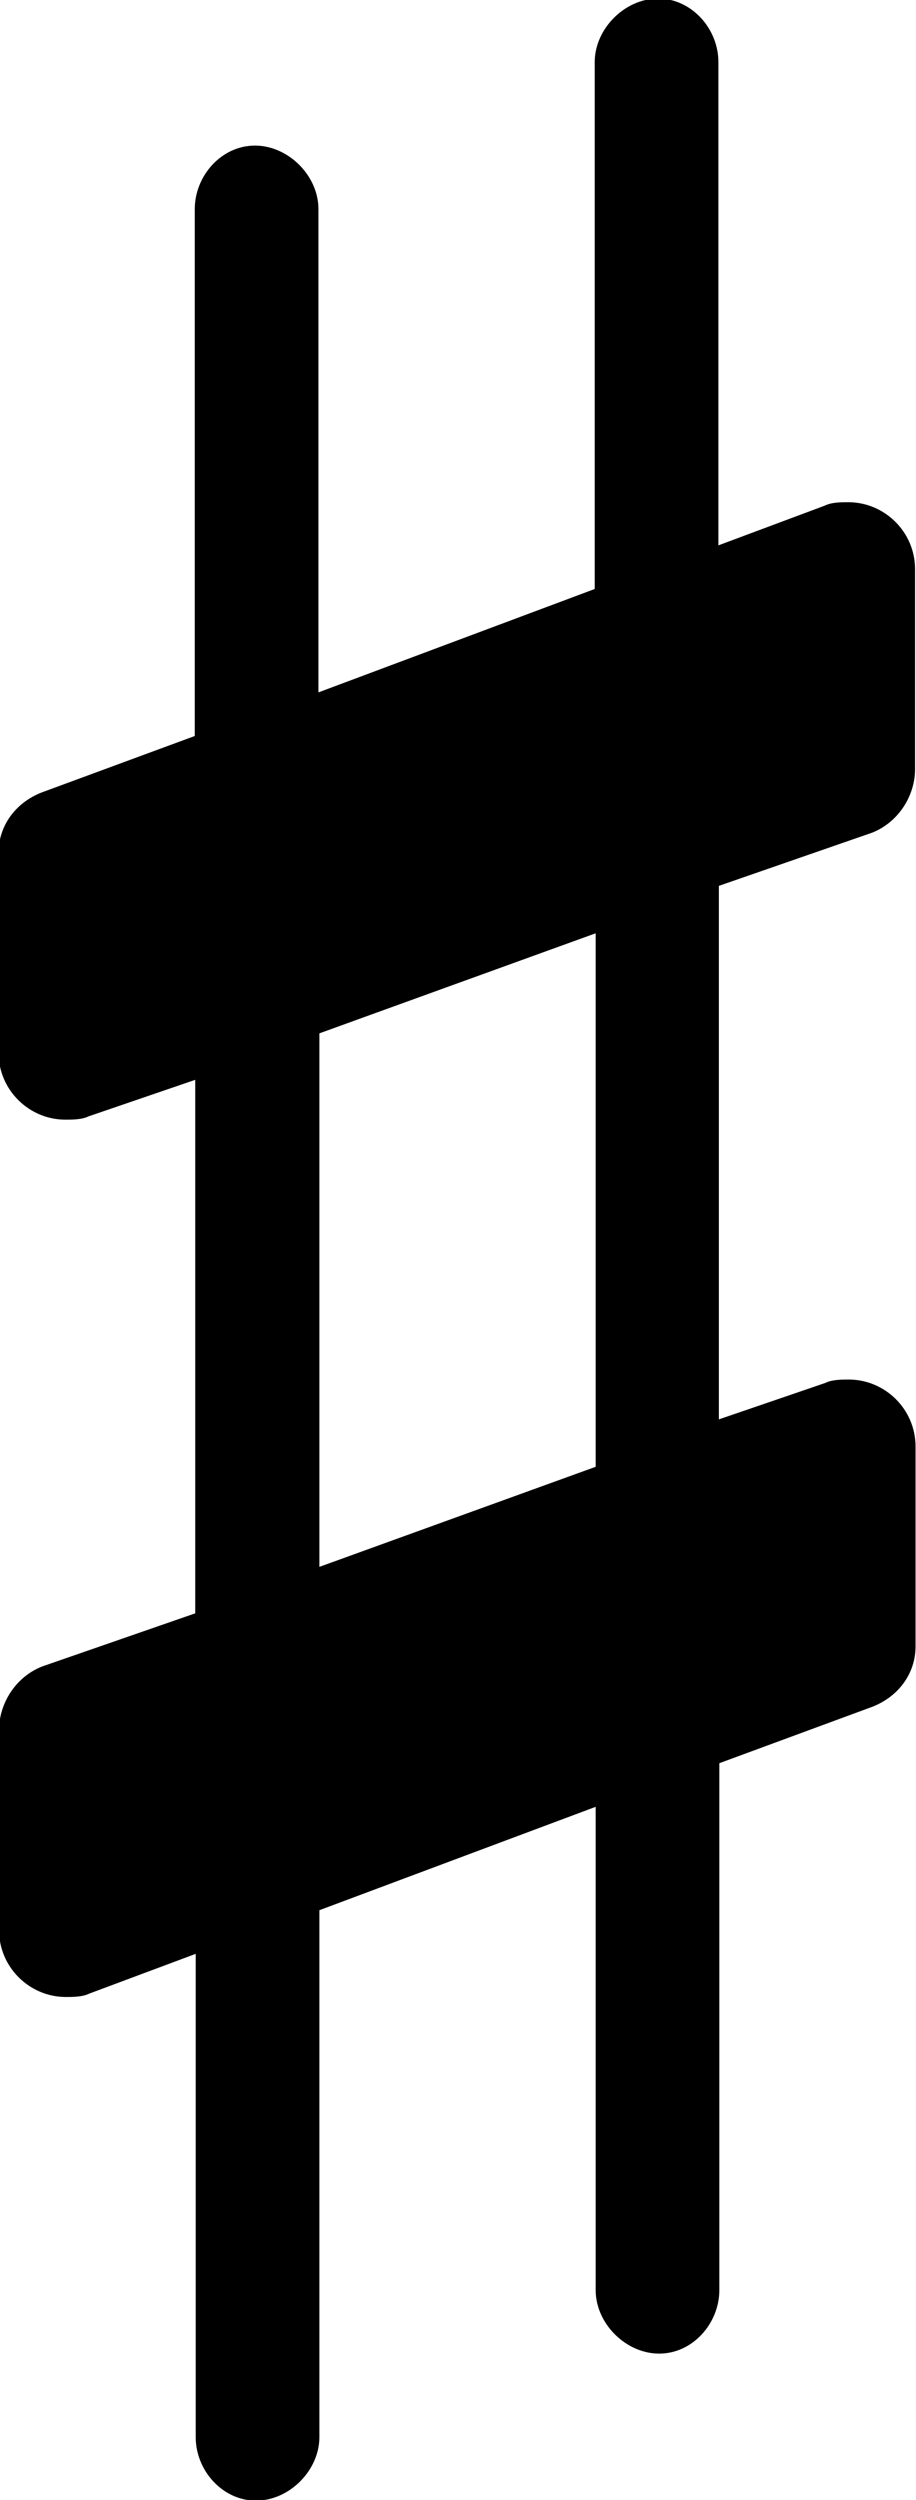 <?xml version="1.0" encoding="UTF-8" standalone="no"?>
<svg
   xmlns:dc="http://purl.org/dc/elements/1.1/"
   xmlns:cc="http://creativecommons.org/ns#"
   xmlns:rdf="http://www.w3.org/1999/02/22-rdf-syntax-ns#"
   xmlns:svg="http://www.w3.org/2000/svg"
   xmlns="http://www.w3.org/2000/svg"
   id="svg2552"
   version="1.1"
   viewBox="0 0 1.933 5.272"
   height="5.272mm"
   width="1.933mm">
  <defs
     id="defs2546" />
  <g
     transform="translate(-77.338,-141.568)"
     id="layer1">
    <path
       d="m 78.856,146.397 c 0,0.07 -0.056,0.134 -0.127,0.134 -0.07,0 -0.134,-0.063 -0.134,-0.134 v -1.019 l -0.583,0.218 v 1.111 c 0,0.07 -0.063,0.134 -0.134,0.134 -0.07,0 -0.127,-0.063 -0.127,-0.134 v -1.019 l -0.225,0.084 c -0.014,0.007 -0.035,0.007 -0.049,0.007 -0.077,0 -0.141,-0.063 -0.141,-0.141 v -0.422 c 0,-0.056 0.035,-0.112 0.091,-0.134 l 0.323,-0.112 v -1.125 l -0.225,0.077 c -0.014,0.007 -0.035,0.007 -0.049,0.007 -0.077,0 -0.141,-0.063 -0.141,-0.141 v -0.422 c 0,-0.056 0.035,-0.105 0.091,-0.127 l 0.323,-0.119 v -1.111 c 0,-0.07 0.056,-0.134 0.127,-0.134 0.07,0 0.134,0.063 0.134,0.134 v 1.019 l 0.583,-0.218 v -1.111 c 0,-0.07 0.063,-0.134 0.134,-0.134 0.07,0 0.127,0.063 0.127,0.134 v 1.019 l 0.225,-0.084 c 0.014,-0.007 0.035,-0.007 0.049,-0.007 0.077,0 0.141,0.063 0.141,0.141 v 0.422 c 0,0.056 -0.035,0.112 -0.091,0.134 l -0.323,0.112 v 1.125 l 0.225,-0.077 c 0.014,-0.007 0.035,-0.007 0.049,-0.007 0.077,0 0.141,0.063 0.141,0.141 v 0.422 c 0,0.056 -0.035,0.105 -0.091,0.127 l -0.323,0.119 z m -0.844,-2.65 v 1.125 l 0.583,-0.211 v -1.125 z"
       fill="currentColor"
       id="path682"
       style="stroke-width:0.007" />
  </g>
</svg>
